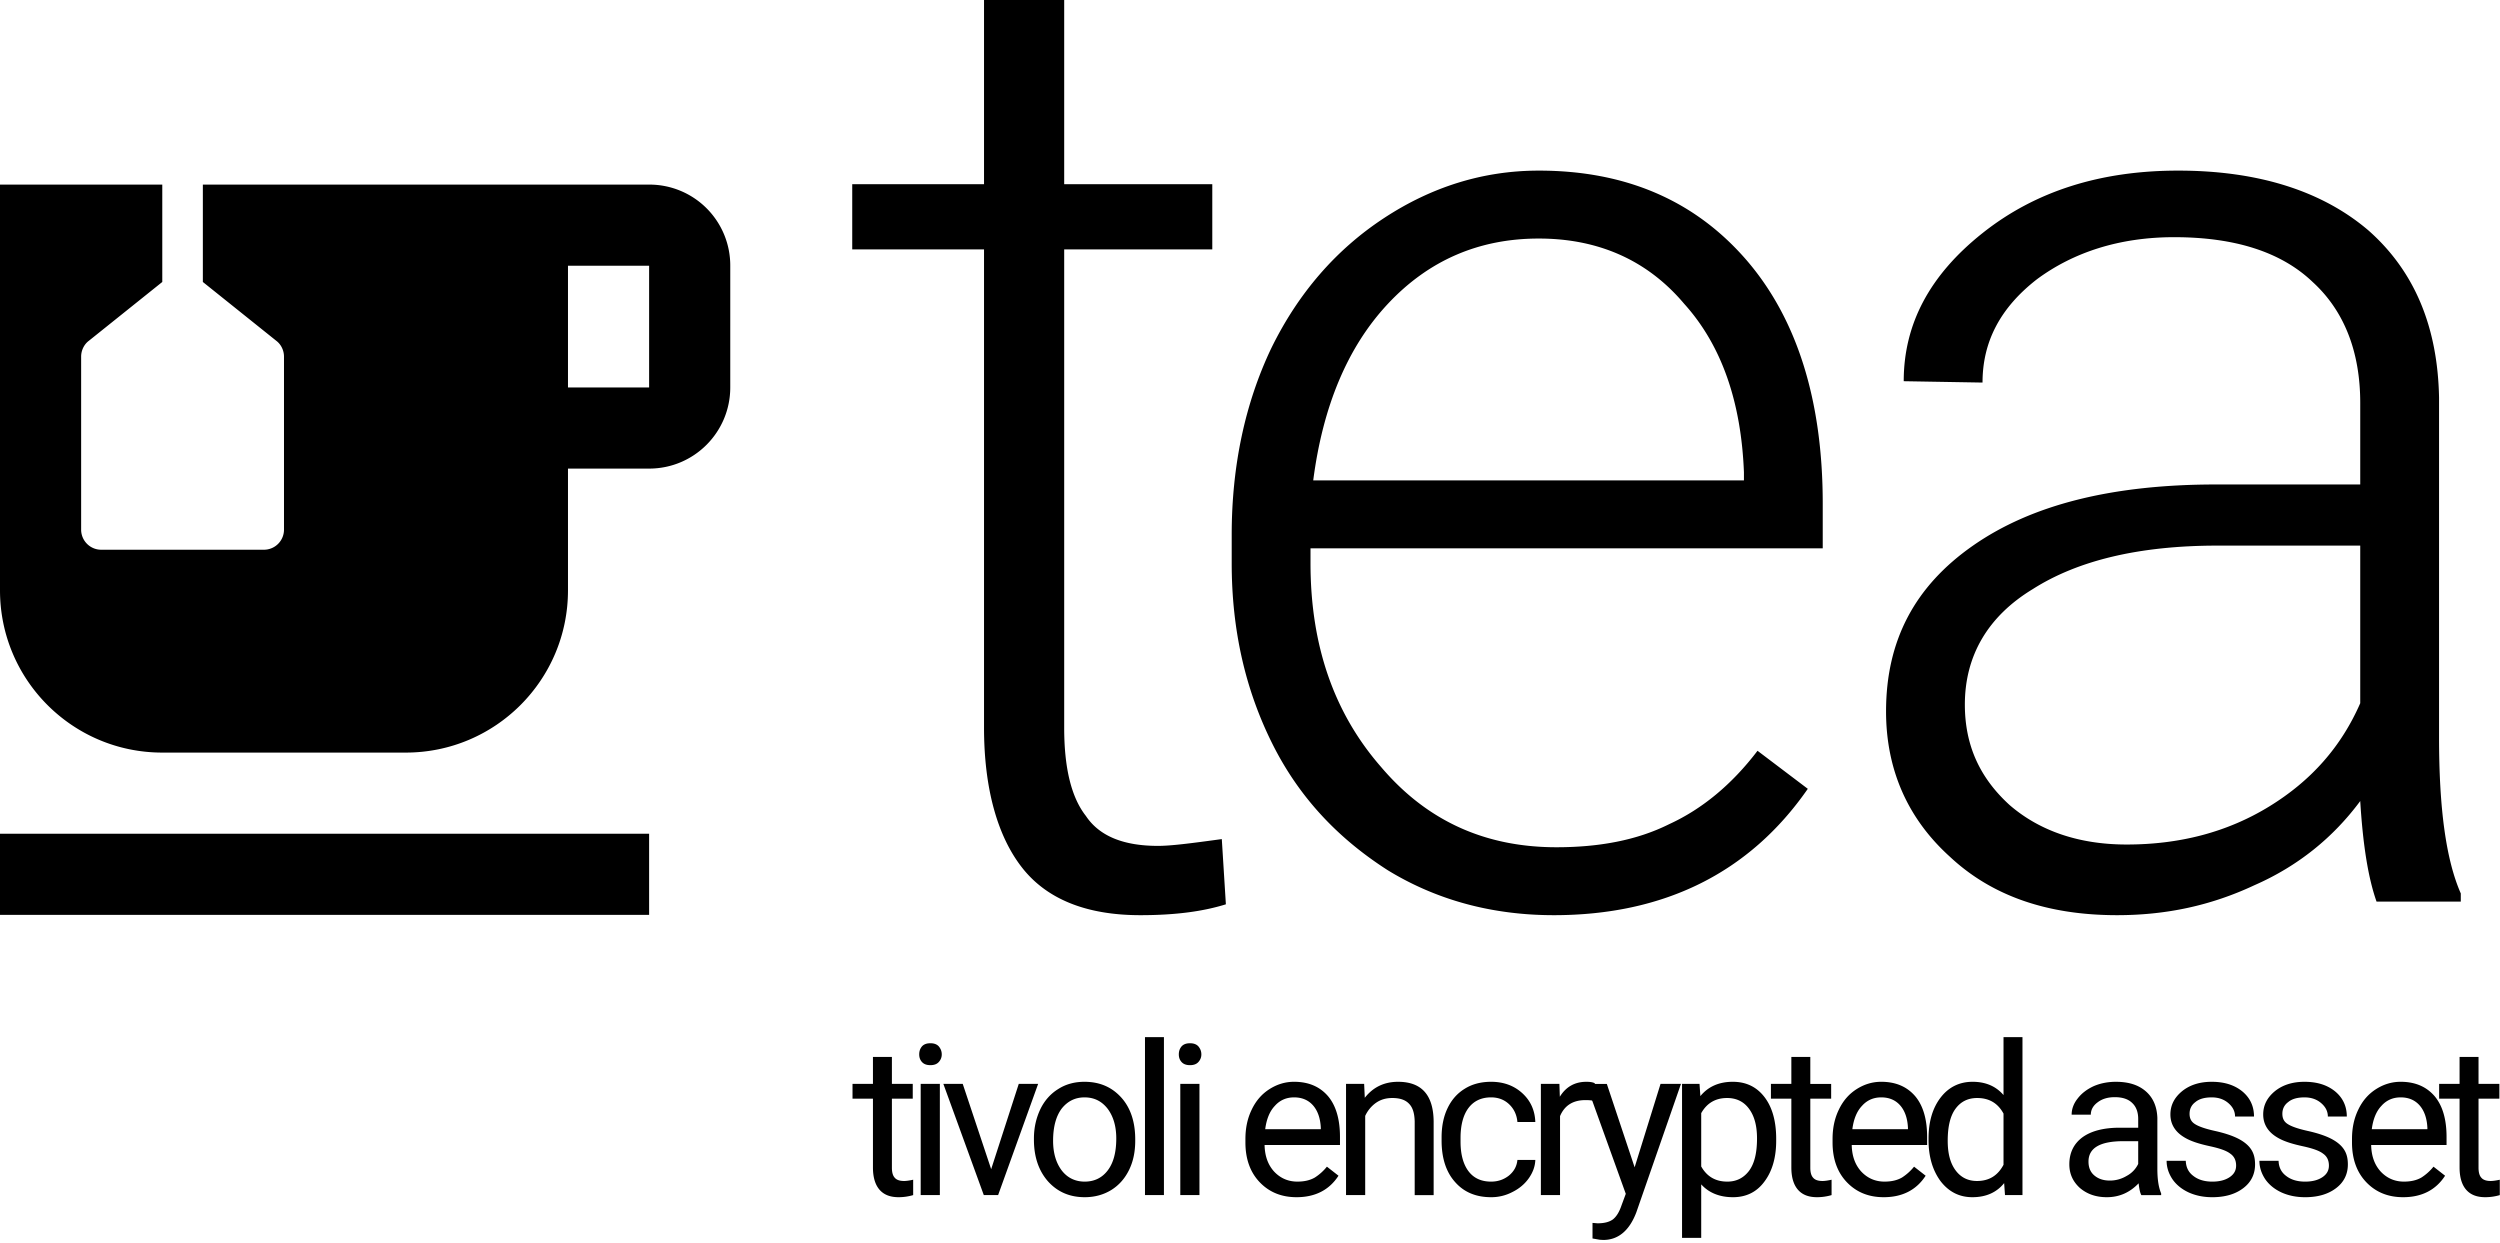 <svg viewBox="0 0 368 183" xmlns="http://www.w3.org/2000/svg"><path d="M95.551 27.173H29.86v14.333l10.809 8.659c.717.537 1.135 1.433 1.135 2.33v25.44a2.957 2.957 0 01-2.986 2.986H14.93a2.957 2.957 0 01-2.986-2.986v-25.44c0-.897.418-1.793 1.134-2.33l10.81-8.66V27.174H0v59.72c0 13.198 10.69 23.887 23.888 23.887H59.72c13.198 0 23.887-10.69 23.887-23.887V68.977h11.944c6.63 0 11.944-5.375 11.944-11.944V39.117a11.903 11.903 0 00-11.944-11.944zm0 29.86H83.607V39.117h11.944v17.916zM0 122.724h95.55v11.944H0zM156.649-.086v27.2h21.8v9.6h-21.8v70.4c0 5.8 1 10.2 3.2 13 2 3 5.6 4.4 10.6 4.4 2 0 5-.4 9.4-1l.6 9.6c-3.2 1-7.2 1.6-12.6 1.6-8 0-13.8-2.4-17.4-7-3.6-4.6-5.6-11.6-5.6-20.6v-70.4h-19.4v-9.6h19.4v-27.2h11.8zm72.058 134.8c-9 0-17.2-2.2-24.4-6.6-7.2-4.6-13-10.6-17-18.6-4-8-6-16.8-6-26.6v-4.2c0-10.2 2-19.4 5.8-27.4 4-8.2 9.6-14.6 16.6-19.2 7-4.6 14.6-7 22.8-7 12.8 0 23 4.4 30.6 13.2 7.4 8.6 11.2 20.6 11.2 35.8v6.6h-75.4v2.2c0 12 3.4 22 10.4 30 6.8 8 15.4 11.8 25.8 11.8 6.2 0 11.8-1 16.6-3.4 4.8-2.2 9.2-5.8 13-10.8l7.4 5.6c-8.6 12.4-21.2 18.6-37.4 18.6zm-2.2-99.6c-8.8 0-16.2 3.2-22.2 9.6-6 6.4-9.6 15.2-11 26h63.4v-1.2c-.4-10.2-3.2-18.6-8.8-24.8-5.4-6.4-12.6-9.6-21.4-9.6zm123.32 97.6c-1.2-3.4-2-8.2-2.4-14.8-4 5.4-9.2 9.6-15.6 12.4-6.4 3-13 4.4-20.2 4.4-10.2 0-18.4-2.8-24.6-8.6-6.2-5.6-9.4-12.8-9.4-21.4 0-10.4 4.2-18.4 12.8-24.4 8.6-6 20.4-9 35.8-9h21.2v-12c0-7.6-2.4-13.6-7-17.8-4.6-4.4-11.4-6.6-20.4-6.6-8 0-14.8 2.2-20.2 6.2-5.4 4.2-8 9.2-8 15.2l-11.6-.2c0-8.4 3.8-15.6 11.6-21.8 7.8-6.2 17.4-9.2 28.8-9.2 11.8 0 21.2 3 28 8.8 6.8 6 10.2 14.2 10.4 24.6v50c0 10.4 1 18 3.2 23v1.2h-12.4zm-36.8-8.4c7.8 0 14.8-1.8 21-5.6 6.2-3.8 10.6-8.8 13.4-15.2v-23.2h-21c-11.6 0-20.6 2.2-27.2 6.4-6.6 4-10 9.8-10 17 0 6 2.2 10.8 6.6 14.8 4.4 3.8 10.2 5.8 17.2 5.8zM131.288 155.582v3.968h3.069v2.17h-3.069v10.168c0 .651.124 1.147.403 1.457.279.341.744.496 1.395.496.31 0 .775-.062 1.333-.186v2.263a7.595 7.595 0 01-2.139.31c-1.271 0-2.201-.372-2.852-1.147-.62-.744-.93-1.829-.93-3.224V161.72h-3.007v-2.17h3.007v-3.968h2.79zm7.058 20.336h-2.821V159.55h2.821v16.368zm-3.038-20.708c0-.465.124-.837.403-1.178.279-.31.682-.465 1.24-.465.558 0 .961.155 1.24.465.279.341.434.713.434 1.178 0 .434-.155.806-.434 1.116-.279.31-.682.465-1.24.465-.558 0-.961-.155-1.24-.465-.279-.31-.403-.682-.403-1.116zm10.591 16.895l4.061-12.555h2.852l-5.89 16.368h-2.108l-5.952-16.368h2.852l4.185 12.555zm6.295-4.526c0-1.612.341-3.038.961-4.34.62-1.271 1.519-2.263 2.635-2.945 1.116-.713 2.418-1.054 3.844-1.054 2.232 0 4.03.775 5.425 2.325 1.364 1.519 2.046 3.596 2.046 6.138v.217c0 1.581-.279 3.007-.899 4.278-.62 1.271-1.488 2.263-2.635 2.976-1.116.682-2.418 1.054-3.906 1.054-2.201 0-3.999-.775-5.394-2.325-1.364-1.55-2.077-3.596-2.077-6.138v-.186zm2.821.341c0 1.798.434 3.255 1.271 4.371.837 1.085 1.984 1.643 3.379 1.643 1.426 0 2.573-.558 3.41-1.674.837-1.116 1.24-2.666 1.24-4.681 0-1.798-.434-3.255-1.271-4.371-.868-1.116-1.984-1.674-3.41-1.674-1.364 0-2.48.558-3.348 1.643-.837 1.116-1.271 2.697-1.271 4.743zm13.526-15.252h2.79v23.25h-2.79zm8.019 23.25h-2.821V159.55h2.821v16.368zm-3.038-20.708c0-.465.124-.837.403-1.178.279-.31.682-.465 1.24-.465.558 0 .961.155 1.24.465.279.341.434.713.434 1.178 0 .434-.155.806-.434 1.116-.279.31-.682.465-1.24.465-.558 0-.961-.155-1.24-.465-.279-.31-.403-.682-.403-1.116zm17.336 21.018c-2.232 0-4.03-.744-5.425-2.201-1.395-1.457-2.108-3.41-2.108-5.859v-.496c0-1.643.31-3.069.93-4.34.62-1.302 1.488-2.294 2.604-3.007 1.116-.713 2.325-1.085 3.627-1.085 2.139 0 3.782.713 4.991 2.108 1.178 1.395 1.767 3.41 1.767 6.014v1.178h-11.098c.031 1.612.496 2.914 1.395 3.906.93.992 2.077 1.488 3.441 1.488.992 0 1.829-.186 2.542-.589a7.383 7.383 0 001.798-1.612l1.705 1.333c-1.364 2.108-3.441 3.162-6.169 3.162zm-.372-14.694c-1.116 0-2.077.403-2.821 1.24-.775.806-1.24 1.984-1.426 3.441h8.184v-.186c-.062-1.426-.465-2.542-1.147-3.317-.682-.775-1.612-1.178-2.79-1.178zm10.316-1.984l.093 2.046c1.24-1.581 2.883-2.356 4.898-2.356 3.472 0 5.208 1.953 5.239 5.859v10.819h-2.79v-10.85c-.031-1.178-.279-2.046-.837-2.604-.527-.558-1.333-.837-2.449-.837-.93 0-1.705.217-2.418.713a4.813 4.813 0 00-1.581 1.922v11.656h-2.821V159.55h2.666zm18.686 14.384c1.023 0 1.891-.31 2.635-.899.744-.62 1.147-1.364 1.24-2.294h2.635c-.031.961-.372 1.86-.961 2.697s-1.395 1.519-2.387 2.015a6.627 6.627 0 01-3.162.775c-2.232 0-3.999-.744-5.301-2.232-1.333-1.488-1.984-3.534-1.984-6.107v-.465c0-1.612.279-3.038.868-4.278.589-1.24 1.426-2.201 2.542-2.883 1.085-.682 2.387-1.023 3.875-1.023 1.829 0 3.348.558 4.557 1.643 1.24 1.116 1.891 2.542 1.953 4.278h-2.635c-.093-1.054-.496-1.922-1.209-2.604-.713-.682-1.612-1.023-2.666-1.023-1.426 0-2.542.527-3.317 1.55-.775 1.023-1.178 2.511-1.178 4.433v.527c0 1.891.403 3.348 1.178 4.371.775 1.023 1.891 1.519 3.317 1.519zm15.265-11.873a6.676 6.676 0 00-1.395-.124c-1.829 0-3.069.806-3.72 2.356v11.625h-2.821V159.55h2.728l.062 1.891c.899-1.457 2.201-2.201 3.906-2.201.527 0 .961.062 1.24.217v2.604z"/><path d="M240.618 171.826l3.813-12.276h3.007l-6.572 18.91c-1.023 2.697-2.666 4.061-4.867 4.061l-.527-.031-1.054-.186v-2.294l.744.062c.961 0 1.705-.186 2.232-.558.527-.403.961-1.085 1.302-2.108l.62-1.674-5.828-16.182h3.038l4.092 12.276zm20.836-3.906c0 2.48-.589 4.495-1.736 6.014-1.116 1.519-2.666 2.294-4.619 2.294-1.984 0-3.565-.651-4.681-1.891v7.874h-2.821V159.55h2.573l.124 1.798c1.147-1.395 2.728-2.108 4.774-2.108 1.953 0 3.503.744 4.65 2.232 1.147 1.488 1.736 3.534 1.736 6.169v.279zm-2.821-.341c0-1.829-.372-3.286-1.178-4.371-.775-1.054-1.86-1.581-3.224-1.581-1.705 0-2.976.744-3.813 2.232v7.843c.837 1.488 2.108 2.232 3.844 2.232 1.333 0 2.387-.527 3.193-1.581.806-1.085 1.178-2.666 1.178-4.774zm7.844-11.997v3.968h3.069v2.17h-3.069v10.168c0 .651.124 1.147.403 1.457.279.341.744.496 1.395.496.31 0 .775-.062 1.333-.186v2.263a7.595 7.595 0 01-2.139.31c-1.271 0-2.201-.372-2.852-1.147-.62-.744-.93-1.829-.93-3.224V161.72h-3.007v-2.17h3.007v-3.968h2.79zm10.809 20.646c-2.232 0-4.03-.744-5.425-2.201-1.395-1.457-2.108-3.41-2.108-5.859v-.496c0-1.643.31-3.069.93-4.34.62-1.302 1.488-2.294 2.604-3.007 1.116-.713 2.325-1.085 3.627-1.085 2.139 0 3.782.713 4.991 2.108 1.178 1.395 1.767 3.41 1.767 6.014v1.178h-11.098c.031 1.612.496 2.914 1.395 3.906.93.992 2.077 1.488 3.441 1.488.992 0 1.829-.186 2.542-.589a7.383 7.383 0 001.798-1.612l1.705 1.333c-1.364 2.108-3.441 3.162-6.169 3.162zm-.372-14.694c-1.116 0-2.077.403-2.821 1.24-.775.806-1.24 1.984-1.426 3.441h8.184v-.186c-.062-1.426-.465-2.542-1.147-3.317-.682-.775-1.612-1.178-2.79-1.178zm6.968 6.045c0-2.511.62-4.526 1.798-6.045 1.178-1.519 2.759-2.294 4.681-2.294 1.922 0 3.441.651 4.557 1.953v-8.525h2.79v23.25h-2.573l-.124-1.767c-1.116 1.395-2.697 2.077-4.681 2.077-1.891 0-3.441-.775-4.65-2.325-1.178-1.581-1.798-3.596-1.798-6.107v-.217zm2.821.341c0 1.86.372 3.286 1.147 4.34.775 1.054 1.829 1.581 3.162 1.581 1.798 0 3.069-.806 3.906-2.387v-7.533c-.837-1.55-2.139-2.294-3.875-2.294-1.364 0-2.418.527-3.193 1.581-.775 1.054-1.147 2.635-1.147 4.712zm28.505 7.998c-.186-.31-.31-.899-.403-1.736-1.302 1.364-2.852 2.046-4.681 2.046-1.612 0-2.914-.465-3.968-1.364-1.023-.93-1.55-2.077-1.55-3.472 0-1.705.651-3.038 1.953-3.999 1.302-.93 3.131-1.395 5.456-1.395h2.728v-1.302c0-.961-.279-1.767-.868-2.325-.589-.589-1.457-.868-2.573-.868-1.023 0-1.86.248-2.511.744-.682.496-1.023 1.116-1.023 1.829h-2.821c0-.806.279-1.612.868-2.356.589-.775 1.364-1.364 2.356-1.829.992-.434 2.108-.651 3.286-.651 1.891 0 3.348.465 4.433 1.426 1.054.93 1.612 2.232 1.674 3.875v7.533c0 1.519.186 2.728.558 3.596v.248h-2.914zm-4.65-2.139a4.75 4.75 0 002.48-.682 3.898 3.898 0 001.705-1.767v-3.348h-2.17c-3.441 0-5.146.992-5.146 3.007 0 .868.279 1.55.868 2.046.589.496 1.333.744 2.263.744zm18.598-2.201c0-.775-.279-1.364-.868-1.767-.558-.434-1.55-.775-2.976-1.085-1.426-.31-2.542-.651-3.379-1.085-.837-.434-1.426-.93-1.829-1.519-.403-.589-.62-1.271-.62-2.077 0-1.364.589-2.48 1.705-3.41 1.147-.93 2.604-1.395 4.371-1.395 1.86 0 3.348.465 4.526 1.426 1.147.961 1.705 2.201 1.705 3.689h-2.79c0-.775-.341-1.426-.992-1.984s-1.457-.837-2.449-.837c-1.023 0-1.829.217-2.387.682-.589.434-.868 1.023-.868 1.736 0 .682.248 1.178.806 1.519.527.341 1.488.682 2.883.992 1.395.31 2.542.682 3.41 1.116.868.434 1.519.961 1.922 1.55.434.62.62 1.364.62 2.263 0 1.457-.589 2.635-1.736 3.503-1.178.899-2.697 1.333-4.557 1.333-1.333 0-2.48-.248-3.503-.713-.992-.465-1.798-1.116-2.356-1.922-.558-.837-.868-1.736-.868-2.728h2.821c.031.961.403 1.705 1.116 2.232.713.558 1.643.837 2.79.837 1.054 0 1.891-.217 2.542-.651.651-.434.961-.992.961-1.705zm13.66 0c0-.775-.279-1.364-.868-1.767-.558-.434-1.55-.775-2.976-1.085-1.426-.31-2.542-.651-3.379-1.085-.837-.434-1.426-.93-1.829-1.519-.403-.589-.62-1.271-.62-2.077 0-1.364.589-2.48 1.705-3.41 1.147-.93 2.604-1.395 4.371-1.395 1.86 0 3.348.465 4.526 1.426 1.147.961 1.705 2.201 1.705 3.689h-2.79c0-.775-.341-1.426-.992-1.984s-1.457-.837-2.449-.837c-1.023 0-1.829.217-2.387.682-.589.434-.868 1.023-.868 1.736 0 .682.248 1.178.806 1.519.527.341 1.488.682 2.883.992 1.395.31 2.542.682 3.41 1.116.868.434 1.519.961 1.922 1.55.434.62.62 1.364.62 2.263 0 1.457-.589 2.635-1.736 3.503-1.178.899-2.697 1.333-4.557 1.333-1.333 0-2.48-.248-3.503-.713-.992-.465-1.798-1.116-2.356-1.922-.558-.837-.868-1.736-.868-2.728h2.821c.031.961.403 1.705 1.116 2.232.713.558 1.643.837 2.79.837 1.054 0 1.891-.217 2.542-.651.651-.434.961-.992.961-1.705zm10.931 4.65c-2.232 0-4.03-.744-5.425-2.201-1.395-1.457-2.108-3.41-2.108-5.859v-.496c0-1.643.31-3.069.93-4.34.62-1.302 1.488-2.294 2.604-3.007 1.116-.713 2.325-1.085 3.627-1.085 2.139 0 3.782.713 4.991 2.108 1.178 1.395 1.767 3.41 1.767 6.014v1.178h-11.098c.031 1.612.496 2.914 1.395 3.906.93.992 2.077 1.488 3.441 1.488.992 0 1.829-.186 2.542-.589a7.383 7.383 0 001.798-1.612l1.705 1.333c-1.364 2.108-3.441 3.162-6.169 3.162zm-.372-14.694c-1.116 0-2.077.403-2.821 1.24-.775.806-1.24 1.984-1.426 3.441h8.184v-.186c-.062-1.426-.465-2.542-1.147-3.317-.682-.775-1.612-1.178-2.79-1.178z"/><path d="M364.839 155.582v3.968h3.069v2.17h-3.069v10.168c0 .651.124 1.147.403 1.457.279.341.744.496 1.395.496.31 0 .775-.062 1.333-.186v2.263a7.595 7.595 0 01-2.139.31c-1.271 0-2.201-.372-2.852-1.147-.62-.744-.93-1.829-.93-3.224V161.72h-3.007v-2.17h3.007v-3.968h2.79z"/></svg>